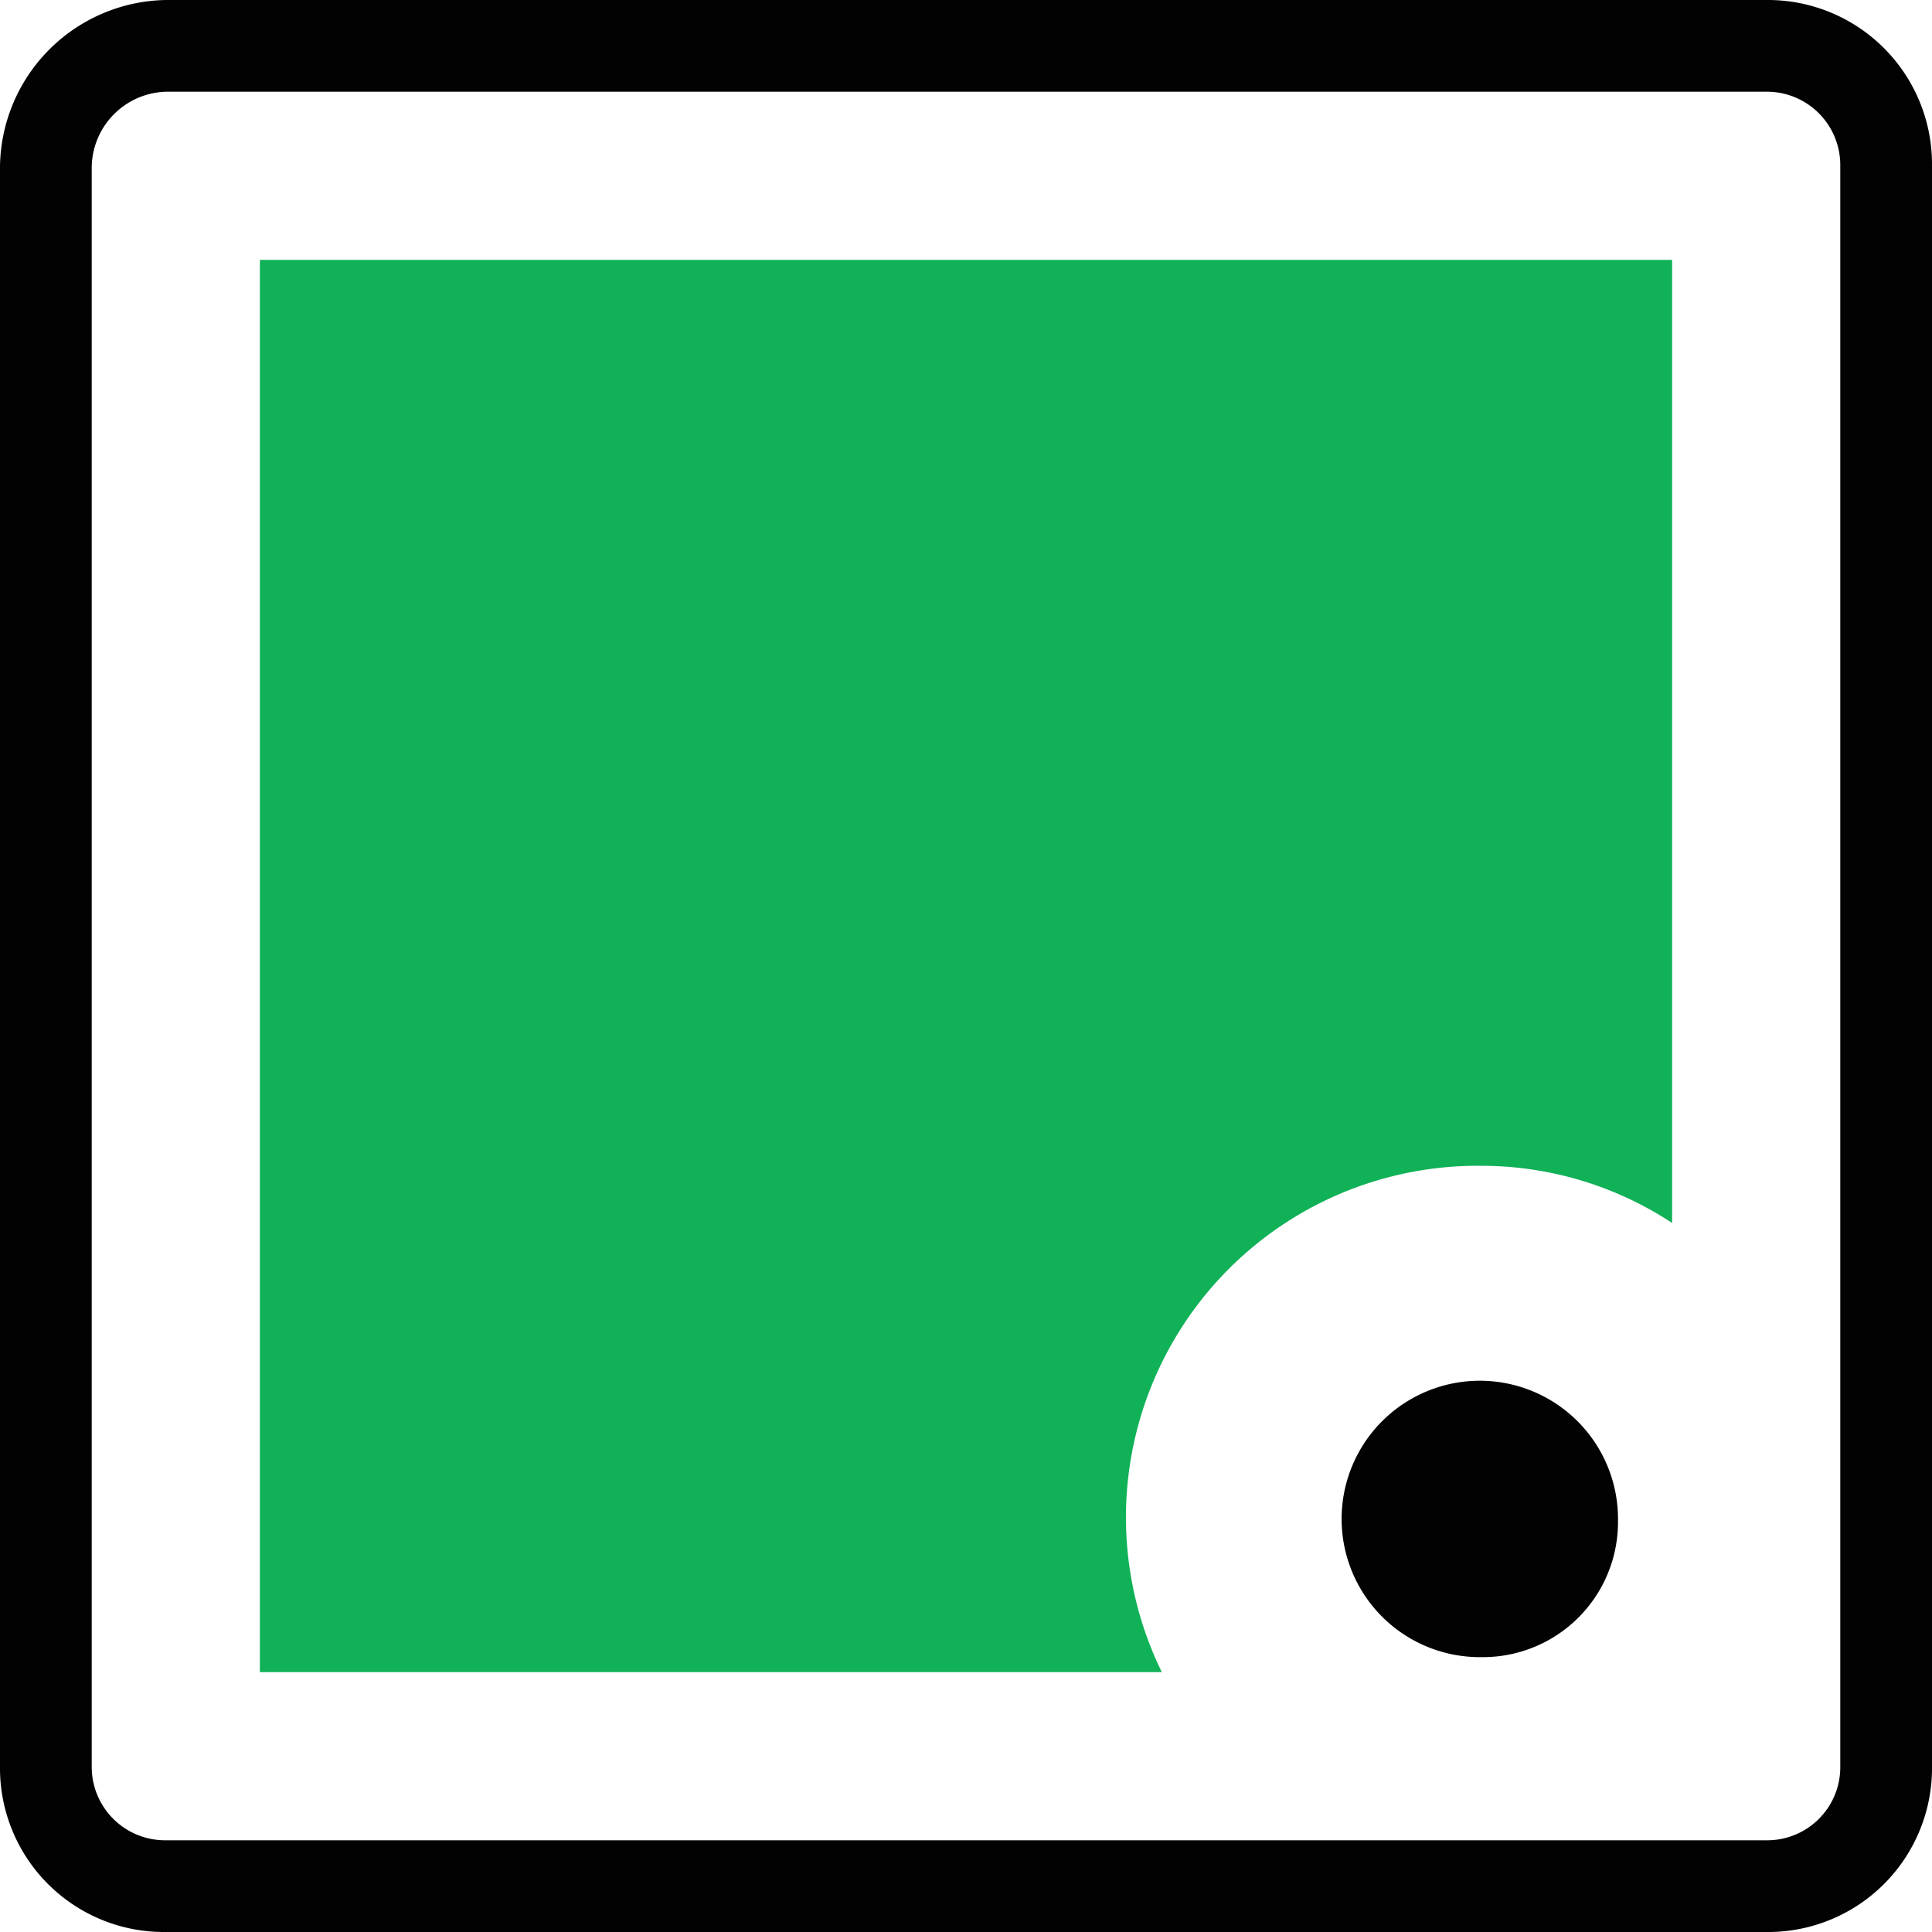 <svg viewBox="0 0 63.19 63.19" xmlns="http://www.w3.org/2000/svg"><path d="m57.76 63.19h-52.33a5.36 5.36 0 0 1 -5.43-5.42v-52.34a5.52 5.52 0 0 1 5.43-5.43h52.33a5.37 5.37 0 0 1 5.43 5.43v52.34a5.36 5.36 0 0 1 -5.43 5.42zm-52.33-60.19a2.5 2.5 0 0 0 -2.43 2.49v52.28a2.4 2.4 0 0 0 2.43 2.42h52.33a2.39 2.39 0 0 0 2.43-2.42v-52.34a2.4 2.4 0 0 0 -2.43-2.43z" fill="#020202"/><path d="m48.45 54.2h-.09a4.52 4.52 0 1 1 4.56-4.47 4.42 4.42 0 0 1 -4.47 4.47z" fill="#020202"/><path d="m8.5 54.69v-46.19h46.19v31.5a11.34 11.34 0 0 0 -6.24-1.87 11.5 11.5 0 0 0 -10.45 16.56z" fill="#10b157"/></svg>